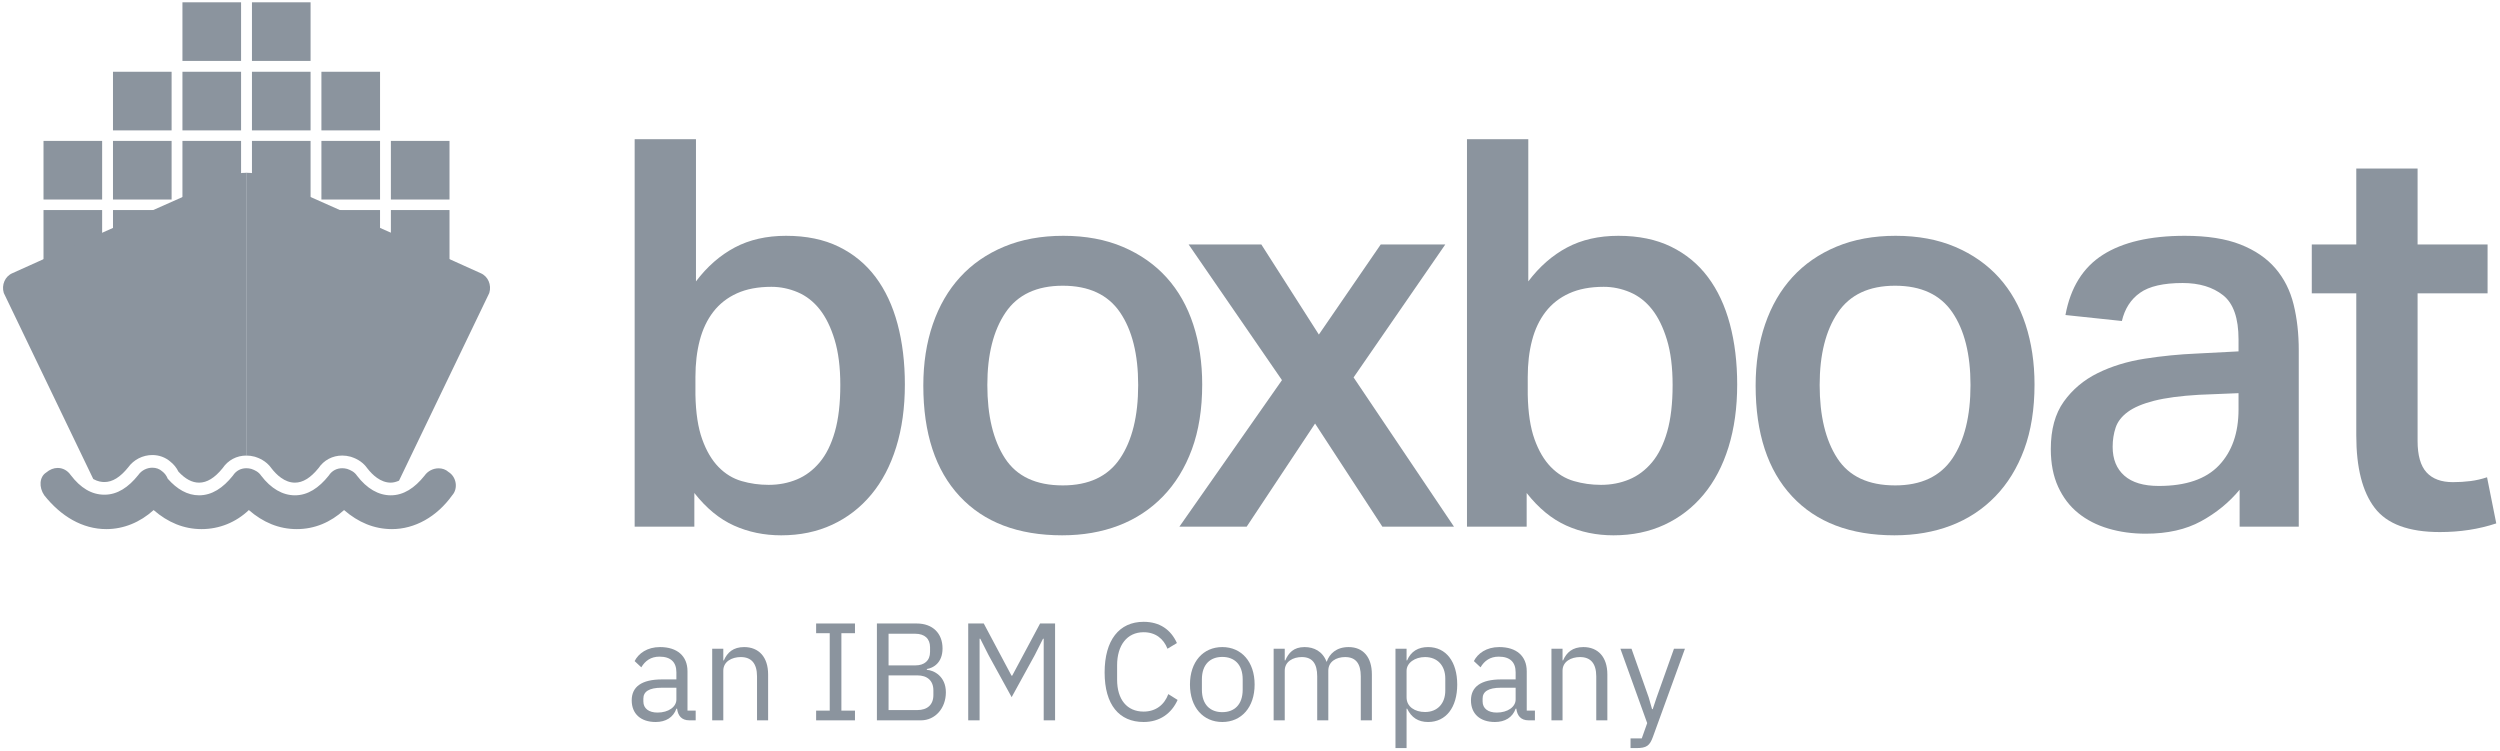 <svg height="248" viewBox="0 0 826 248" width="826" xmlns="http://www.w3.org/2000/svg"><g fill="#8b949e" fill-rule="evenodd"><path d="m223.479 231.122v-3.896h-4.859c-4.172 0-6.052 1.284-6.052 3.576v.962c0 2.338 1.834 3.669 4.676 3.669 3.622 0 6.235-1.881 6.235-4.311zm4.31 6.878c-2.705 0-3.805-1.651-4.08-3.852h-.23c-1.008 2.888-3.53 4.402-6.831 4.402-4.997 0-7.931-2.751-7.931-7.152 0-4.447 3.209-6.923 10.086-6.923h4.676v-2.338c0-3.347-1.833-5.18-5.592-5.18-2.843 0-4.723 1.375-6.007 3.53l-2.2-2.063c1.283-2.522 4.126-4.631 8.39-4.631 5.685 0 9.077 2.98 9.077 7.977v13.02h2.705v3.21z"/><path d="m235.309 238v-23.657h3.668v3.851h.183c1.146-2.659 3.163-4.401 6.694-4.401 4.859 0 7.931 3.3 7.931 9.032v15.175h-3.668v-14.533c0-4.218-1.834-6.374-5.364-6.374-2.934 0-5.776 1.467-5.776 4.494v16.413z"/><path d="m269.649 238v-3.21h4.493v-25.582h-4.493v-3.208h12.836v3.208h-4.492v25.582h4.492v3.21z"/><path d="m293.581 234.607h9.49c3.301 0 5.319-1.742 5.319-4.951v-1.559c0-3.209-2.018-4.952-5.319-4.952h-9.49zm0-14.762h8.849c3.025 0 4.859-1.605 4.859-4.447v-1.559c0-2.842-1.834-4.447-4.859-4.447h-8.849zm-3.852-13.845h13.159c5.272 0 8.527 3.254 8.527 8.251 0 4.769-3.071 6.465-5.181 6.785v.276c2.293.137 6.282 2.109 6.282 7.427 0 5.271-3.531 9.261-8.252 9.261h-14.535z"/><path d="m319.898 206h5.135l9.169 17.237h.23l9.214-17.237h4.952v32h-3.76v-26.957h-.229l-2.705 5.363-7.656 13.937-7.656-13.937-2.705-5.363h-.23v26.957h-3.759z"/><path d="m364.967 222.183c0-10.682 4.814-16.735 12.883-16.735 5.318 0 8.986 2.568 11.003 7.016l-3.118 1.879c-1.284-3.3-3.943-5.455-7.885-5.455-5.501 0-8.757 4.355-8.757 10.911v4.768c0 6.555 3.256 10.545 8.757 10.545 4.08 0 6.876-2.293 8.161-5.777l3.07 1.925c-2.017 4.493-5.913 7.29-11.231 7.29-8.069 0-12.883-5.685-12.883-16.367"/><path d="m410.584 227.868v-3.393c0-4.997-2.796-7.426-6.738-7.426-3.944 0-6.74 2.429-6.74 7.426v3.393c0 4.997 2.796 7.427 6.74 7.427 3.942 0 6.738-2.43 6.738-7.427zm-17.421-1.697c0-7.519 4.356-12.378 10.683-12.378 6.326 0 10.681 4.859 10.681 12.378s-4.355 12.379-10.681 12.379c-6.327 0-10.683-4.86-10.683-12.379z"/><path d="m420.81 238v-23.657h3.668v3.851h.182c1.055-2.43 2.705-4.401 6.373-4.401 3.117 0 5.96 1.421 7.244 4.813h.092c.871-2.567 3.162-4.813 7.197-4.813 4.814 0 7.702 3.3 7.702 9.032v15.175h-3.667v-14.533c0-4.172-1.605-6.374-5.181-6.374-2.889 0-5.547 1.467-5.547 4.494v16.413h-3.668v-14.533c0-4.218-1.604-6.374-5.089-6.374-2.888 0-5.638 1.467-5.638 4.494v16.413z"/><path d="m477.522 228.188v-4.033c0-4.218-2.567-7.062-6.693-7.062-3.347 0-6.097 1.927-6.097 4.54v8.802c0 3.072 2.75 4.814 6.097 4.814 4.126 0 6.693-2.842 6.693-7.061zm-16.458-13.845h3.668v3.851h.183c1.238-2.98 3.667-4.401 6.923-4.401 5.914 0 9.628 4.813 9.628 12.378s-3.714 12.379-9.628 12.379c-3.256 0-5.502-1.468-6.923-4.402h-.183v13.021h-3.668z"/><path d="m500.767 231.122v-3.896h-4.86c-4.172 0-6.052 1.284-6.052 3.576v.962c0 2.338 1.835 3.669 4.677 3.669 3.622 0 6.235-1.881 6.235-4.311zm4.309 6.878c-2.704 0-3.805-1.651-4.08-3.852h-.229c-1.009 2.888-3.53 4.402-6.831 4.402-4.998 0-7.931-2.751-7.931-7.152 0-4.447 3.209-6.923 10.086-6.923h4.676v-2.338c0-3.347-1.833-5.18-5.593-5.18-2.842 0-4.723 1.375-6.006 3.53l-2.2-2.063c1.283-2.522 4.126-4.631 8.388-4.631 5.686 0 9.079 2.98 9.079 7.977v13.02h2.705v3.21z"/><path d="m512.598 238v-23.657h3.667v3.851h.182c1.148-2.659 3.164-4.401 6.695-4.401 4.86 0 7.93 3.3 7.93 9.032v15.175h-3.667v-14.533c0-4.218-1.834-6.374-5.364-6.374-2.934 0-5.776 1.467-5.776 4.494v16.413z"/><path d="m553.08 214.343h3.622l-10.591 29.158c-1.053 2.843-2.016 3.668-5.501 3.668h-1.88v-3.209h3.713l1.789-5.043-8.848-24.574h3.668l5.684 16.092 1.101 3.851h.228l1.285-3.851z"/><path d="m83.247 20.129h19.369v-19.369h-19.369z"/><path d="m83.247 43.081h19.369v-19.371h-19.369z"/><path d="m106.197 43.081h19.371v-19.371h-19.371z"/><path d="m83.247 65.924h19.369v-19.37h-19.369z"/><path d="m106.197 65.924h19.371v-19.37h-19.371z"/><path d="m83.24 88.768h19.37v-19.369h-19.37z"/><path d="m106.193 88.768h19.371v-19.369h-19.371z"/><path d="m129.149 65.924h19.369v-19.37h-19.369z"/><path d="m129.149 88.768h19.369v-19.369h-19.369z"/><path d="m60.278 20.129h19.371v-19.369h-19.371z"/><path d="m60.278 43.081h19.371v-19.371h-19.371z"/><path d="m37.329 43.081h19.368v-19.371h-19.368z"/><path d="m60.278 65.924h19.371v-19.37h-19.371z"/><path d="m37.329 65.924h19.368v-19.37h-19.368z"/><path d="m60.286 88.768h19.369v-19.369h-19.369z"/><path d="m37.332 88.768h19.369v-19.369h-19.369z"/><path d="m14.376 65.924h19.371v-19.37h-19.371z"/><path d="m14.376 88.768h19.371v-19.369h-19.371z"/><path d="m229.77 130.438c.116 5.977.864 10.877 2.24 14.7 1.372 3.827 3.165 6.873 5.378 9.143 2.211 2.271 4.751 3.826 7.62 4.661 2.868.838 5.853 1.255 8.963 1.255 3.345 0 6.454-.597 9.322-1.793 2.868-1.193 5.378-3.076 7.529-5.647 2.152-2.569 3.824-5.944 5.02-10.129 1.193-4.182 1.794-9.322 1.794-15.418 0-5.853-.629-10.846-1.884-14.968-1.254-4.124-2.898-7.468-4.93-10.04-2.033-2.568-4.454-4.45-7.259-5.647-2.81-1.193-5.709-1.792-8.696-1.792-4.423 0-8.218.717-11.384 2.151-3.168 1.434-5.767 3.468-7.798 6.095-2.034 2.63-3.526 5.768-4.482 9.412-.957 3.647-1.433 7.68-1.433 12.101zm.179-84.437v46.968c3.702-4.898 7.977-8.632 12.817-11.204 4.84-2.568 10.488-3.855 16.941-3.855 6.692 0 12.488 1.197 17.39 3.586 4.899 2.392 8.964 5.737 12.191 10.039 3.227 4.303 5.647 9.474 7.26 15.508 1.613 6.036 2.42 12.699 2.42 19.988 0 7.65-.957 14.553-2.868 20.706-1.913 6.158-4.662 11.384-8.247 15.687-3.584 4.302-7.887 7.618-12.908 9.949-5.019 2.33-10.637 3.496-16.851 3.496-5.618 0-10.818-1.076-15.596-3.227-4.782-2.151-9.144-5.736-13.087-10.756v11.115h-19.721v-128z"/><path d="m351.135 160.377c8.605 0 14.907-2.959 18.913-8.875 4.002-5.916 6.005-14.011 6.005-24.292 0-10.156-2.003-18.164-6.005-24.022-4.006-5.854-10.308-8.784-18.913-8.784-8.606 0-14.91 2.958-18.914 8.874-4.006 5.916-6.005 13.894-6.005 23.932 0 10.16 1.941 18.227 5.826 24.203 3.883 5.977 10.247 8.964 19.093 8.964zm-.18 16.492c-14.582 0-25.877-4.302-33.882-12.908-8.009-8.604-12.01-20.795-12.01-36.572 0-7.408 1.043-14.161 3.136-20.256 2.089-6.096 5.109-11.295 9.053-15.598 3.943-4.302 8.784-7.647 14.52-10.039 5.738-2.389 12.25-3.586 19.541-3.586 7.41 0 13.985 1.228 19.721 3.676 5.737 2.451 10.546 5.826 14.431 10.129 3.883 4.303 6.812 9.473 8.785 15.507 1.972 6.037 2.957 12.639 2.957 19.809 0 8.129-1.137 15.27-3.405 21.423-2.272 6.158-5.468 11.357-9.592 15.597-4.123 4.244-8.994 7.44-14.61 9.591-5.62 2.151-11.832 3.227-18.645 3.227z"/><path d="m392.726 80.779h24.022l19.004 29.759 20.436-29.759h21.333l-30.296 43.922 33.164 49.3h-23.662l-22.23-34.062-22.59 34.062h-22.23l33.885-48.404z"/><path d="m504.769 130.438c.117 5.977.866 10.877 2.242 14.7 1.371 3.827 3.164 6.873 5.377 9.143 2.209 2.271 4.751 3.826 7.619 4.661 2.869.838 5.854 1.255 8.964 1.255 3.344 0 6.454-.597 9.322-1.793 2.867-1.193 5.377-3.076 7.53-5.647 2.151-2.569 3.823-5.944 5.019-10.129 1.194-4.182 1.792-9.322 1.792-15.418 0-5.853-.626-10.846-1.881-14.968-1.257-4.124-2.9-7.468-4.93-10.04-2.034-2.568-4.455-4.45-7.262-5.647-2.81-1.193-5.707-1.792-8.695-1.792-4.422 0-8.219.717-11.383 2.151-3.168 1.434-5.767 3.468-7.799 6.095-2.032 2.63-3.527 5.768-4.481 9.412-.959 3.647-1.434 7.68-1.434 12.101zm.179-84.437v46.968c3.704-4.898 7.978-8.632 12.819-11.204 4.839-2.568 10.486-3.855 16.941-3.855 6.69 0 12.486 1.197 17.389 3.586 4.899 2.392 8.964 5.737 12.189 10.039 3.229 4.303 5.648 9.474 7.261 15.508 1.615 6.036 2.421 12.699 2.421 19.988 0 7.65-.959 14.553-2.868 20.706-1.913 6.158-4.661 11.384-8.247 15.687-3.585 4.302-7.889 7.618-12.908 9.949-5.018 2.33-10.639 3.496-16.852 3.496-5.618 0-10.817-1.076-15.596-3.227-4.781-2.151-9.143-5.736-13.087-10.756v11.115h-19.72v-128z"/><path d="m626.134 160.377c8.605 0 14.907-2.959 18.913-8.875 4.004-5.916 6.006-14.011 6.006-24.292 0-10.156-2.002-18.164-6.006-24.022-4.006-5.854-10.308-8.784-18.913-8.784-8.606 0-14.91 2.958-18.912 8.874-4.006 5.916-6.006 13.894-6.006 23.932 0 10.16 1.941 18.227 5.826 24.203 3.881 5.977 10.247 8.964 19.092 8.964zm-.179 16.492c-14.583 0-25.877-4.302-33.883-12.908-8.009-8.604-12.01-20.795-12.01-36.572 0-7.408 1.044-14.161 3.137-20.256 2.089-6.096 5.11-11.295 9.053-15.598 3.943-4.302 8.785-7.647 14.52-10.039 5.738-2.389 12.249-3.586 19.541-3.586 7.41 0 13.983 1.228 19.721 3.676 5.736 2.451 10.545 5.826 14.432 10.129 3.881 4.303 6.81 9.473 8.782 15.507 1.974 6.037 2.959 12.639 2.959 19.809 0 8.129-1.138 15.27-3.406 21.423-2.272 6.158-5.468 11.357-9.592 15.597-4.123 4.244-8.994 7.44-14.609 9.591-5.621 2.151-11.832 3.227-18.645 3.227z"/><path d="m726.526 130.438c-6.095.358-11.026 1.016-14.79 1.971-3.764.959-6.664 2.182-8.694 3.676-2.034 1.496-3.379 3.227-4.034 5.198-.658 1.972-.987 4.096-.987 6.365 0 4.065 1.284 7.233 3.855 9.501 2.569 2.272 6.364 3.407 11.385 3.407 8.964 0 15.595-2.27 19.899-6.813 4.302-4.541 6.453-10.694 6.453-18.465v-5.378zm13.446 31.372c-3.468 4.185-7.708 7.65-12.729 10.398-5.018 2.748-11.114 4.123-18.286 4.123-4.423 0-8.545-.568-12.37-1.703-3.826-1.134-7.143-2.838-9.948-5.109-2.81-2.269-5.021-5.168-6.634-8.695-1.613-3.524-2.419-7.677-2.419-12.46 0-6.453 1.434-11.679 4.302-15.686 2.868-4.002 6.601-7.139 11.203-9.411 4.6-2.269 9.771-3.855 15.508-4.751s11.473-1.462 17.211-1.703l13.803-.718v-3.943c0-7.051-1.702-11.921-5.109-14.611-3.406-2.688-7.86-4.034-13.357-4.034-6.335 0-11.024 1.077-14.071 3.228-3.05 2.15-5.051 5.26-6.006 9.322l-18.644-1.973c1.671-9.08 5.796-15.713 12.369-19.898 6.571-4.183 15.598-6.276 27.071-6.276 7.407 0 13.533.959 18.375 2.869 4.84 1.914 8.695 4.544 11.562 7.888 2.87 3.348 4.87 7.322 6.006 11.922 1.135 4.602 1.704 9.653 1.704 15.148v58.264h-19.541z"/><path d="m763.813 96.914v-16.135h14.701v-25.098h20.257v25.098h23.126v16.135h-23.126v48.762c0 4.781.986 8.246 2.958 10.398 1.971 2.151 4.868 3.226 8.694 3.226 2.032 0 3.973-.117 5.828-.358 1.851-.238 3.673-.656 5.468-1.255l3.047 15.239c-5.738 1.91-11.953 2.867-18.645 2.867-10.281 0-17.451-2.658-21.513-7.977-4.064-5.317-6.094-13.294-6.094-23.932v-46.97z"/><path d="m50.345 154.529c1.188 0 2.353.389 3.253 1.207.812.609 1.42 1.422 1.826 2.436 3.045 3.451 6.496 5.48 10.352 5.48 4.263 0 7.917-2.436 11.163-6.494 1.08-1.698 2.747-2.456 4.464-2.456.543 0 1.091.076 1.627.221 1.219.408 2.434 1.015 3.247 2.235 3.247 4.263 7.104 6.494 11.164 6.494 4.261 0 7.916-2.436 11.164-6.494 1.079-1.698 2.744-2.456 4.461-2.456.543 0 1.091.076 1.627.221 1.219.408 2.437 1.015 3.249 2.235 3.247 4.263 7.105 6.494 11.164 6.494 4.262 0 7.915-2.436 11.162-6.494 1.091-1.575 2.904-2.427 4.664-2.427 1.188 0 2.353.388 3.253 1.207 2.639 1.624 3.247 5.483 1.218 7.714-5.074 7.105-12.382 11.166-19.893 11.166-5.886 0-11.162-2.235-15.831-6.292-4.466 4.057-9.744 6.292-15.63 6.292s-11.164-2.235-15.831-6.292c-4.264 4.057-9.744 6.292-15.63 6.292s-11.164-2.235-15.832-6.292c-4.465 4.057-9.945 6.292-15.629 6.292-7.917 0-15.021-4.264-20.501-11.166-1.827-2.639-1.623-6.09.608-7.509 1.225-1.05 2.563-1.534 3.835-1.534 1.681 0 3.246.845 4.286 2.347 3.247 4.26 6.9 6.494 11.162 6.494 4.264 0 7.917-2.437 11.164-6.494 1.091-1.575 2.904-2.428 4.664-2.427"/><path d="m34.517 159.263c2.636 0 5.195-1.58 7.821-4.831 1.844-2.564 4.825-4.09 8.007-4.09 2.215 0 4.309.766 5.919 2.163 1.141.892 2.049 2.014 2.704 3.344 2.273 2.433 4.505 3.617 6.808 3.617 2.621 0 5.165-1.563 7.776-4.777 1.787-2.657 4.635-4.174 7.852-4.174.028 0 .056.012.085.012v-93.447c-1.993-.02-3.99.375-5.879 1.215l-42.403 18.845-29.086 13.11c-2.459 1.024-3.687 3.891-2.869 6.555l29.566 61.467c1.464.817 2.729.991 3.699.991"/><path d="m158.791 90.25-29.086-13.11-42.402-18.845c-1.889-.84-3.886-1.235-5.88-1.215v93.438c.902.002 1.812.123 2.703.365l.233.07c.881.294 3.534 1.182 5.313 3.751 1.687 2.193 4.388 4.762 7.768 4.762 2.621 0 5.166-1.563 7.777-4.777 1.787-2.657 4.634-4.174 7.849-4.174.91 0 1.826.124 2.724.368l.232.07c.882.295 3.537 1.183 5.314 3.751 1.689 2.193 4.388 4.762 7.77 4.762.916 0 1.822-.264 2.726-.649l29.828-62.012c.818-2.664-.41-5.531-2.869-6.555"/></g></svg>
